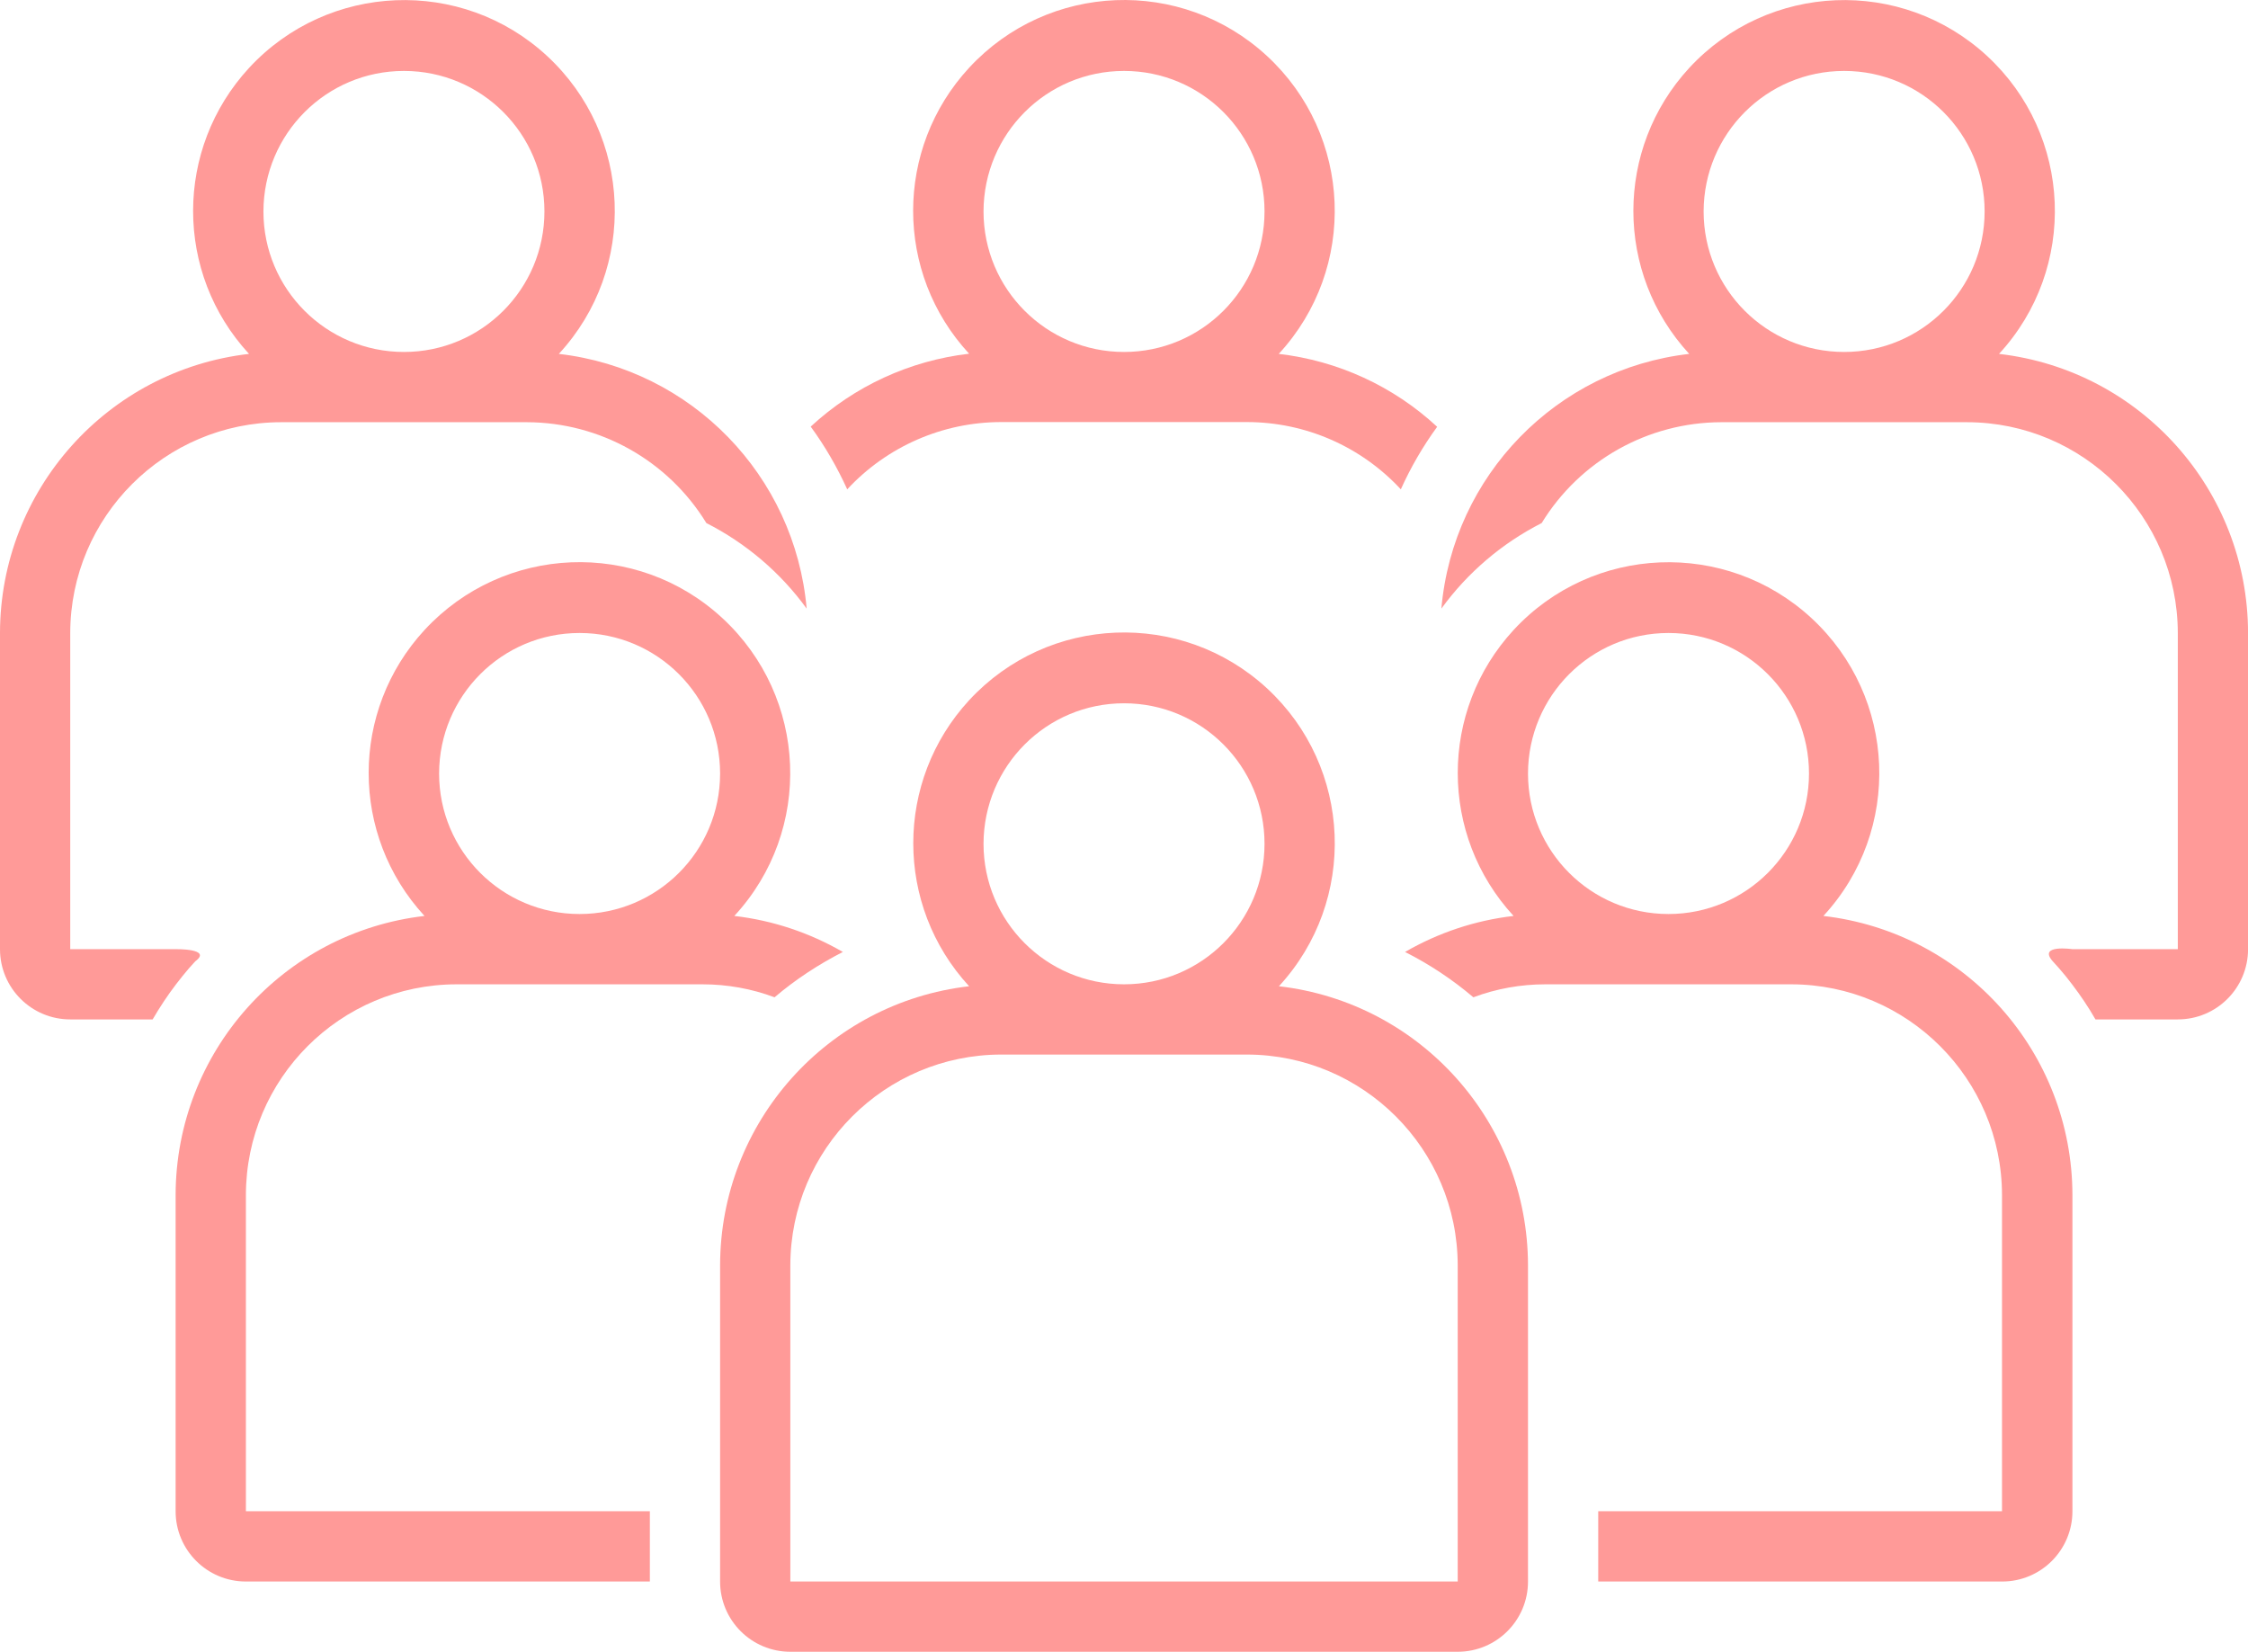 <svg xmlns="http://www.w3.org/2000/svg" width="49" height="36" viewBox="0 0 49 36" fill="none">
    <path d="M18.467 10.665C19.333 9.731 20.55 9.199 21.821 9.199H27.18C28.455 9.199 29.669 9.731 30.534 10.665C30.752 10.182 31.016 9.727 31.326 9.302C30.373 8.418 29.163 7.862 27.873 7.713C29.596 5.849 29.481 2.943 27.617 1.22C25.753 -0.502 22.847 -0.387 21.124 1.477C19.497 3.238 19.497 5.952 21.124 7.709C19.834 7.859 18.624 8.414 17.671 9.298C17.985 9.727 18.249 10.186 18.467 10.665ZM24.501 1.546C26.193 1.546 27.563 2.916 27.563 4.608C27.563 6.301 26.193 7.671 24.501 7.671C22.809 7.671 21.438 6.301 21.438 4.608C21.442 2.916 22.809 1.546 24.501 1.546Z" fill="#FF9A98"/>
    <path d="M43.573 7.713C45.292 5.849 45.177 2.943 43.313 1.22C41.448 -0.502 38.543 -0.384 36.82 1.481C35.197 3.242 35.197 5.952 36.82 7.713C33.93 8.046 31.671 10.366 31.418 13.264C31.989 12.479 32.739 11.84 33.604 11.4C34.439 10.037 35.92 9.206 37.517 9.202H42.876C45.41 9.206 47.466 11.262 47.47 13.796V20.687H45.173C45.173 20.687 44.411 20.576 44.744 20.951C44.79 21.001 44.836 21.055 44.882 21.104C44.978 21.215 45.074 21.33 45.162 21.449C45.349 21.694 45.522 21.95 45.675 22.218H47.47C48.316 22.218 49.001 21.533 49.001 20.687V13.796C48.998 10.684 46.662 8.069 43.573 7.713ZM40.197 1.546C41.889 1.546 43.259 2.916 43.259 4.608C43.259 6.301 41.889 7.671 40.197 7.671C38.504 7.671 37.134 6.301 37.134 4.608C37.138 2.916 38.504 1.546 40.197 1.546Z" fill="#FF9A98"/>
    <path d="M4.119 21.104C4.165 21.051 4.211 21.001 4.257 20.951C4.636 20.672 3.828 20.687 3.828 20.687H1.531V13.796C1.535 11.262 3.591 9.206 6.125 9.202H11.485C13.081 9.206 14.563 10.037 15.397 11.4C16.262 11.84 17.013 12.479 17.583 13.264C17.327 10.366 15.072 8.046 12.181 7.713C13.904 5.849 13.786 2.943 11.925 1.22C10.064 -0.502 7.151 -0.384 5.428 1.481C3.805 3.242 3.801 5.952 5.428 7.713C2.339 8.069 0.004 10.684 0 13.796V20.687C0 21.533 0.685 22.218 1.531 22.218H3.327C3.484 21.95 3.652 21.694 3.84 21.449C3.932 21.33 4.023 21.215 4.119 21.104ZM8.805 1.546C10.497 1.546 11.867 2.916 11.867 4.608C11.867 6.301 10.497 7.671 8.805 7.671C7.113 7.671 5.742 6.301 5.742 4.608C5.746 2.916 7.113 1.546 8.805 1.546Z" fill="#FF9A98"/>
    <path d="M39.745 19.963C41.467 18.099 41.349 15.194 39.484 13.471C37.62 11.752 34.714 11.867 32.992 13.731C31.369 15.492 31.369 18.203 32.992 19.963C32.157 20.059 31.353 20.327 30.626 20.748C31.158 21.016 31.66 21.349 32.115 21.736C32.617 21.548 33.149 21.453 33.685 21.453H39.044C41.578 21.457 43.634 23.512 43.638 26.047V32.937H34.837V34.469H43.642C44.488 34.469 45.173 33.783 45.173 32.937V26.047C45.169 22.934 42.834 20.32 39.745 19.963ZM36.368 13.796C38.06 13.796 39.431 15.167 39.431 16.859C39.431 18.551 38.06 19.921 36.368 19.921C34.676 19.921 33.306 18.551 33.306 16.859C33.309 15.167 34.676 13.796 36.368 13.796Z" fill="#FF9A98"/>
    <path d="M9.953 21.453H15.313C15.849 21.453 16.381 21.548 16.883 21.736C17.338 21.349 17.84 21.02 18.372 20.748C17.644 20.327 16.84 20.059 16.006 19.963C17.729 18.099 17.61 15.194 15.745 13.471C13.881 11.748 10.976 11.867 9.253 13.731C7.63 15.492 7.63 18.203 9.253 19.963C6.167 20.32 3.832 22.934 3.828 26.047V32.937C3.828 33.783 4.513 34.469 5.36 34.469H14.165V32.937H5.36V26.047C5.363 23.508 7.419 21.456 9.953 21.453ZM12.633 13.796C14.325 13.796 15.696 15.167 15.696 16.859C15.696 18.551 14.325 19.921 12.633 19.921C10.941 19.921 9.571 18.551 9.571 16.859C9.574 15.167 10.941 13.796 12.633 13.796Z" fill="#FF9A98"/>
    <path d="M27.877 21.495C29.596 19.63 29.481 16.725 27.617 15.002C25.752 13.283 22.847 13.398 21.124 15.262C19.501 17.023 19.501 19.734 21.124 21.495C18.035 21.851 15.7 24.465 15.696 27.578V34.469C15.696 35.315 16.381 36 17.227 36H31.774C32.62 36 33.306 35.315 33.306 34.469V27.578C33.302 24.465 30.966 21.851 27.877 21.495ZM24.501 15.328C26.193 15.328 27.563 16.698 27.563 18.39C27.563 20.082 26.193 21.453 24.501 21.453C22.808 21.453 21.438 20.082 21.438 18.39C21.442 16.698 22.808 15.328 24.501 15.328ZM31.774 34.469H17.227V27.578C17.231 25.044 19.287 22.988 21.821 22.984H27.18C29.715 22.988 31.77 25.044 31.774 27.578V34.469Z" fill="#FF9A98"/>
</svg>